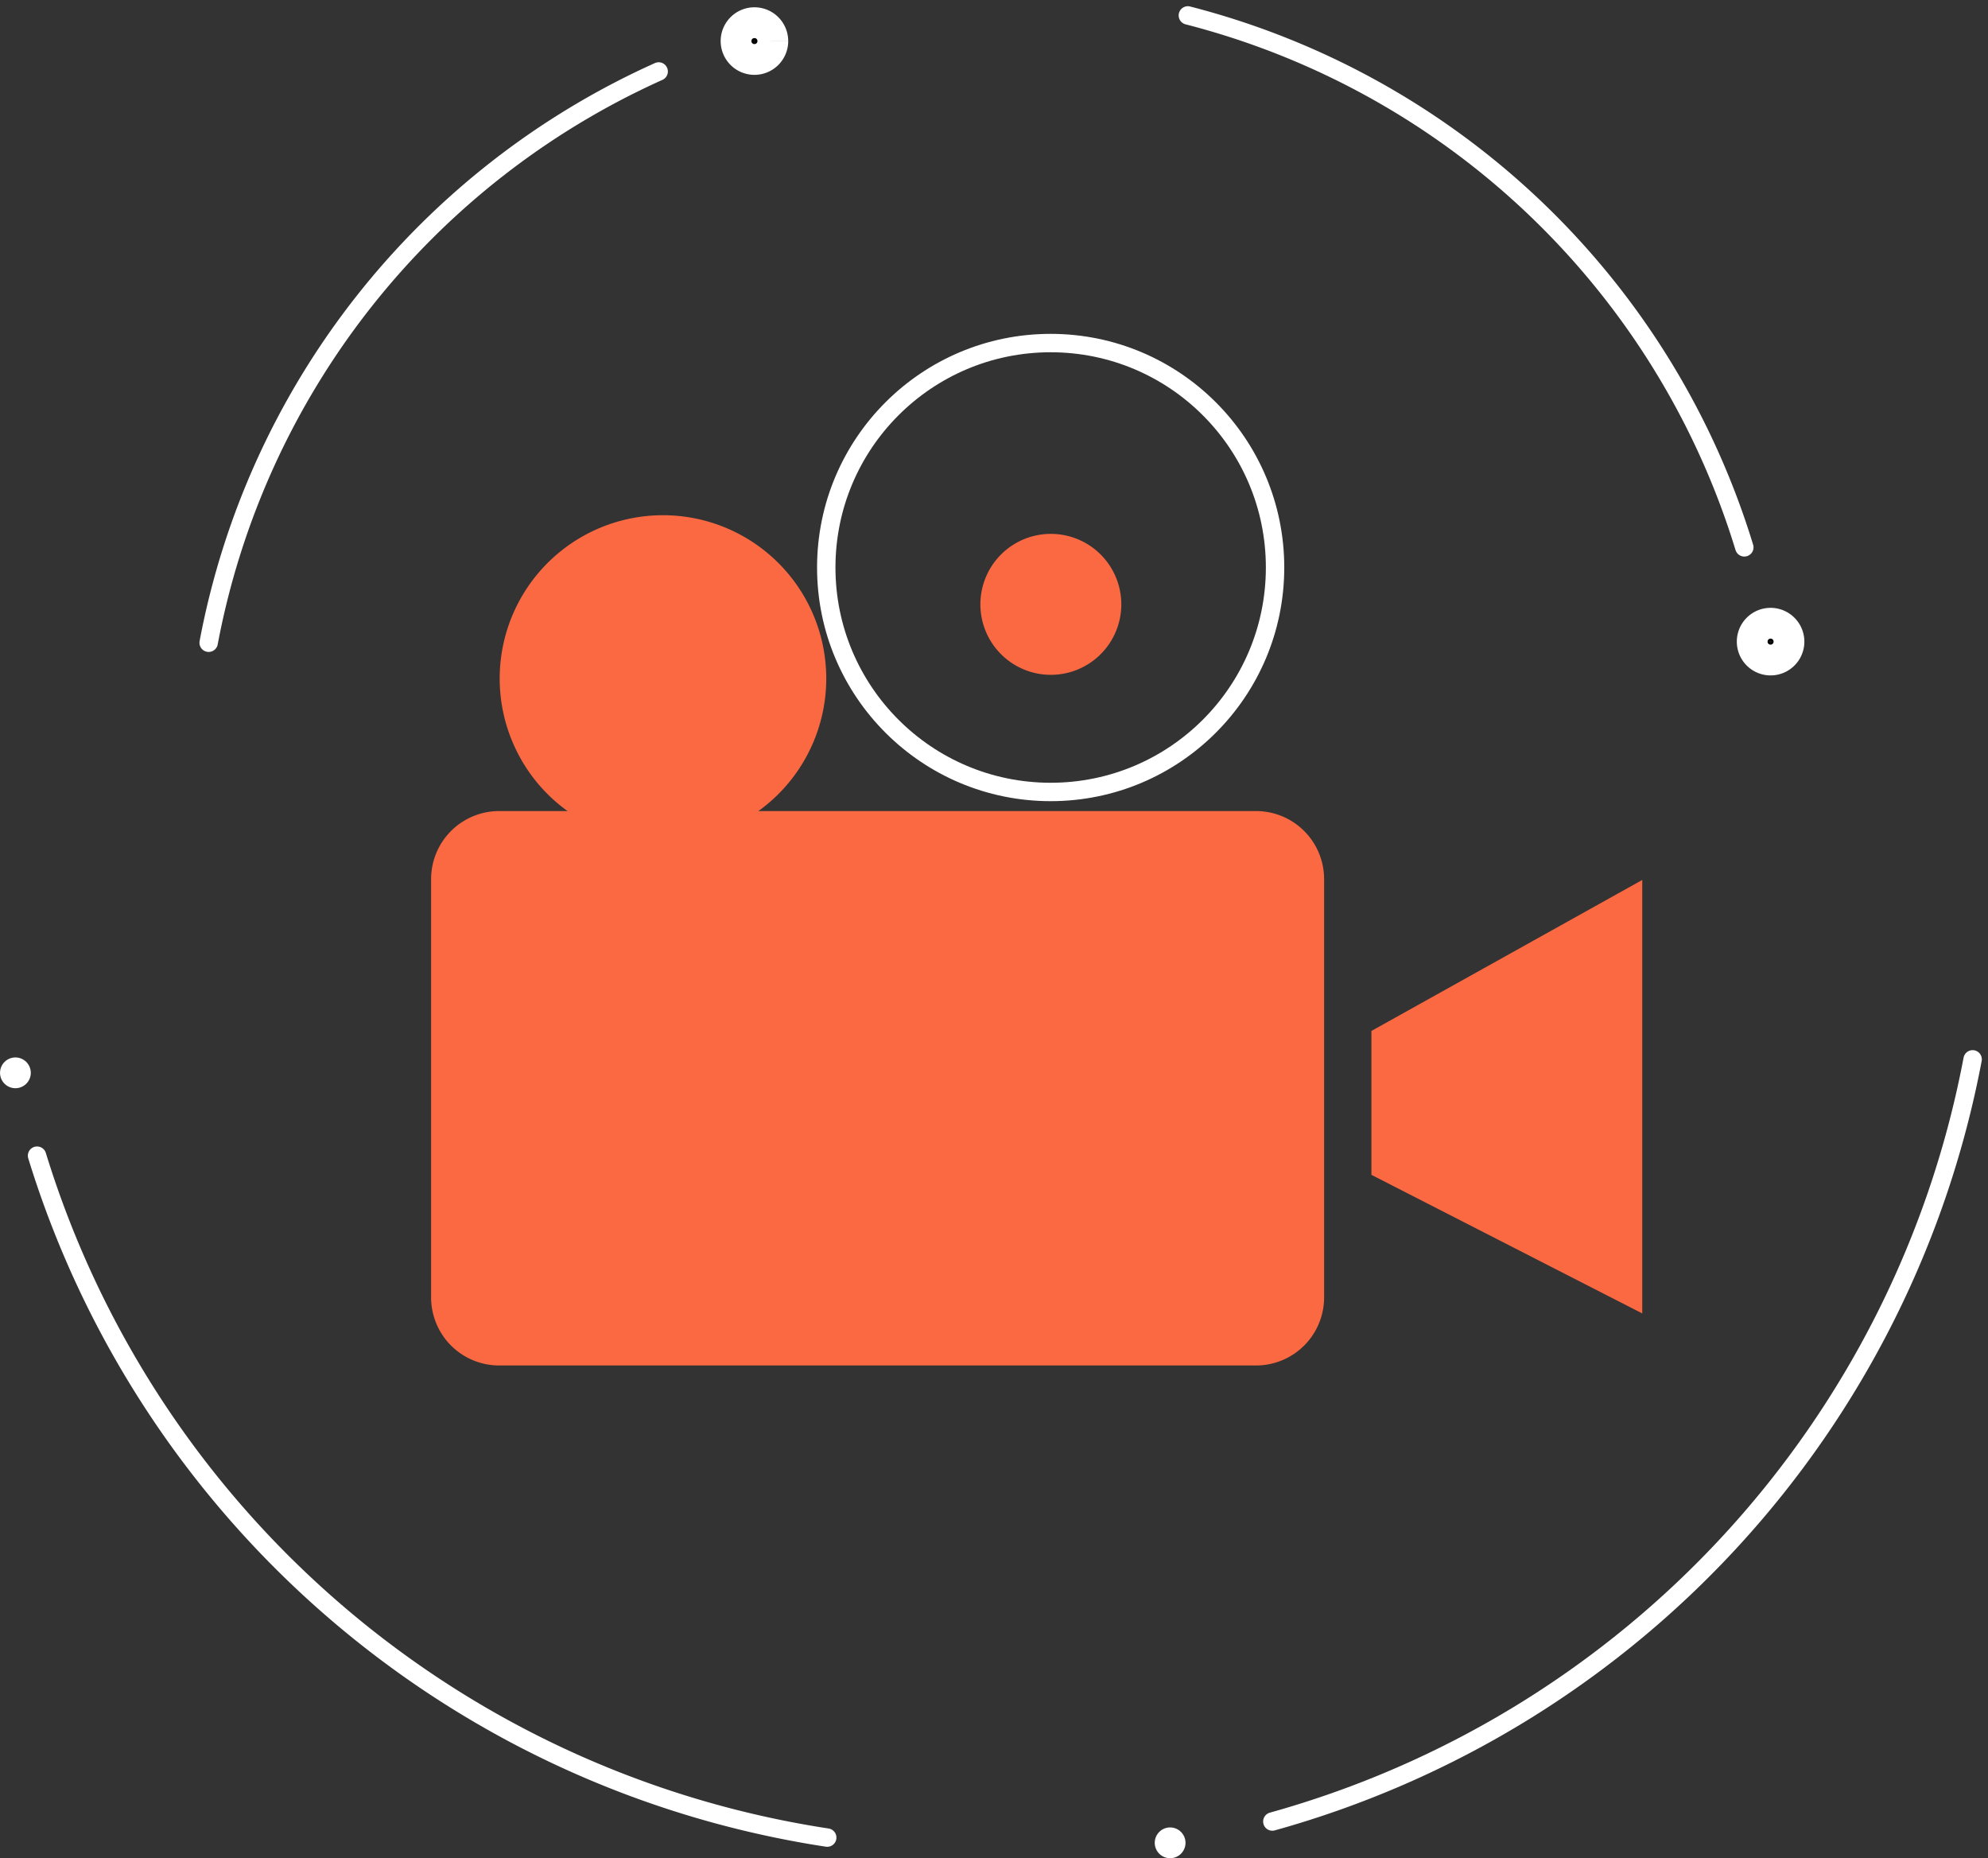 <svg data-name="组 8450" xmlns="http://www.w3.org/2000/svg" width="54.032" height="50.494" viewBox="0 0 54.032 50.494">
    <rect x="0" y="0" width="54.032" height="50.494" fill="#333333" stroke="none"/>
    <defs>
        <clipPath id="wb8ckwllha">
            <path data-name="矩形 11019" style="fill:none" d="M0 0h54.032v50.494H0z"/>
        </clipPath>
    </defs>
    <path data-name="路径 13956" d="M89.074 61.244v3.91l7.361 3.766V57.141z" transform="translate(-51.8 -33.23)" style="fill:#fb6943"/>
    <g data-name="组 8449">
        <g data-name="组 8448" style="clip-path:url(#wb8ckwllha)">
            <path data-name="路径 13957" d="M25.783 4.641a21.354 21.354 0 0 0-12.231 15.523" transform="translate(-7.881 -2.699)" style="stroke-miterlimit:10;stroke-width:.5px;stroke-linecap:round;stroke:#fff;fill:none"/>
            <path data-name="路径 13958" d="M92.275 15.454A21.374 21.374 0 0 0 77.151 1" transform="translate(-44.866 -.581)" style="stroke-miterlimit:10;stroke-width:.5px;stroke-linecap:round;stroke:#fff;fill:none"/>
            <path data-name="路径 13959" d="M2.407 75.044a26.67 26.67 0 0 0 21.476 18.53" transform="translate(-1.4 -43.641)" style="stroke-miterlimit:10;stroke-width:.5px;stroke-linecap:round;stroke:#fff;fill:none"/>
            <path data-name="路径 13960" d="M82.639 89.5a26.642 26.642 0 0 0 19.033-20.71" transform="translate(-48.058 -40.004)" style="stroke-miterlimit:10;stroke-width:.5px;stroke-linecap:round;stroke:#fff;fill:none"/>
            <path data-name="路径 13961" d="M50.421 67.732H29.85a1.85 1.85 0 0 1-1.85-1.85V54.517a1.85 1.85 0 0 1 1.85-1.85h20.571a1.85 1.85 0 0 1 1.85 1.85v11.365a1.85 1.85 0 0 1-1.85 1.85" transform="translate(-16.283 -30.628)" style="fill:#fb6943"/>
            <path data-name="路径 13962" d="M41.331 37.893a4.438 4.438 0 1 1-4.438-4.438 4.438 4.438 0 0 1 4.438 4.438" transform="translate(-18.874 -19.455)" style="fill:#fb6943"/>
            <circle data-name="椭圆 497" cx="6.099" cy="6.099" r="6.099" transform="translate(22.457 9.322)" style="stroke-miterlimit:10;stroke-width:.5px;stroke:#fff;fill:none"/>
            <path data-name="路径 13963" d="M67.5 36.582a1.915 1.915 0 1 1-1.915-1.915 1.915 1.915 0 0 1 1.915 1.915" transform="translate(-37.024 -20.16)" style="fill:#fb6943"/>
            <path data-name="路径 13964" d="M75.837 119.085a.418.418 0 1 1-.418-.418.419.419 0 0 1 .418.418" transform="translate(-43.616 -69.01)" style="fill:#fff"/>
            <path data-name="路径 13965" d="M48.837 2.085a.418.418 0 1 1-.418-.418.419.419 0 0 1 .418.418" transform="translate(-27.914 -.969)" style="stroke:#fff"/>
            <path data-name="路径 13966" d="M114.837 41.085a.418.418 0 1 1-.418-.418.419.419 0 0 1 .418.418" transform="translate(-66.296 -23.65)" style="stroke:#fff"/>
            <path data-name="路径 13967" d="M.837 69.085a.418.418 0 1 1-.418-.418.419.419 0 0 1 .418.418" transform="translate(0 -39.933)" style="fill:#fff"/>
        </g>
    </g>
</svg>
